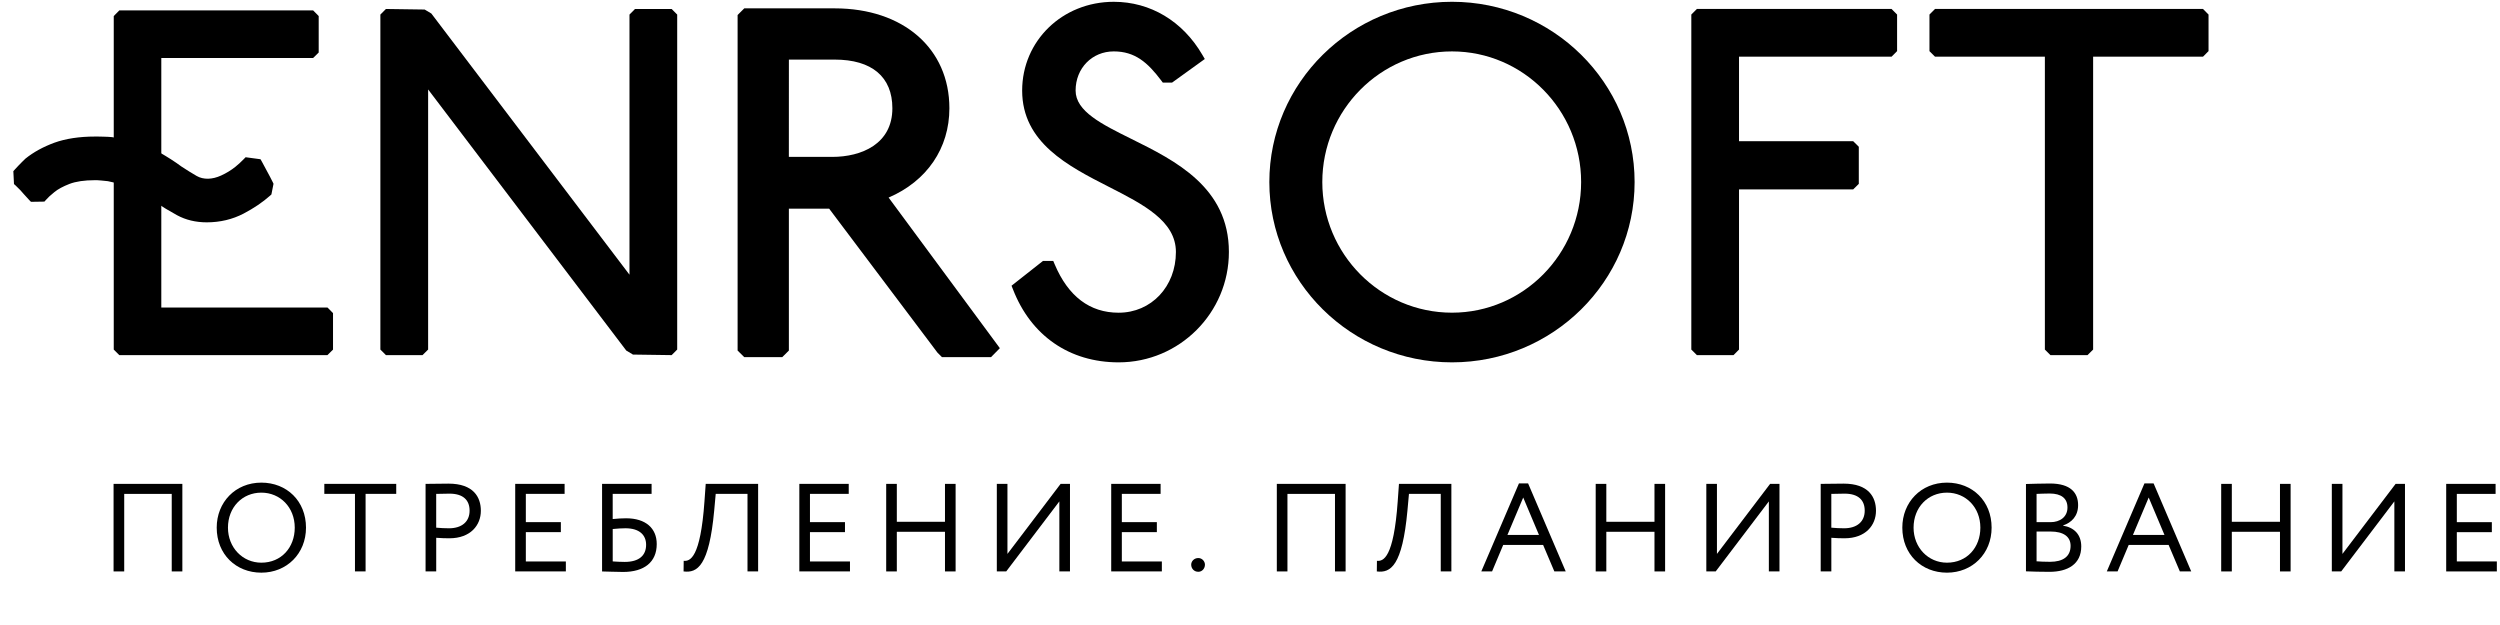 <svg viewBox="0 0 140 35" xmlns="http://www.w3.org/2000/svg">
    <g fill="currentColor">
        <g>
            <g>
                <path d="M18.335,19.887H6.682l-0.312-0.311V0.899L6.68,0.584h10.857l0.31,0.315v2.042l-0.312,0.306H9.033v13.973
							h9.305l0.311,0.314v2.044L18.335,19.887z" />
            </g>
            <g>
                <g>
                    <path d="M11.578,12.451c-0.617,0-1.175-0.135-1.659-0.397c-0.418-0.229-0.819-0.468-1.225-0.738
								c-0.292-0.202-0.584-0.386-0.892-0.56c-0.281-0.161-0.601-0.299-0.949-0.415l-0.017-0.005c-0.119-0.031-0.612-0.16-0.796-0.19
								c-0.15-0.023-0.598-0.055-0.598-0.055H5.31c-0.583,0-1.06,0.071-1.419,0.208c-0.363,0.142-0.649,0.295-0.848,0.461l-0.086,0.073
								c-0.154,0.128-0.227,0.188-0.382,0.36l-0.088,0.097l-0.752,0.012l-0.092-0.093c-0.121-0.125-0.214-0.23-0.308-0.337
								C1.21,10.726,1.09,10.586,0.876,10.39l-0.093-0.083L0.747,9.585l0.084-0.093c0.273-0.304,0.595-0.61,0.595-0.61
								c0.466-0.372,0.99-0.657,1.621-0.891c0.631-0.226,1.392-0.344,2.264-0.344h0.179c0.002,0,0.579,0.008,0.77,0.031
								c0.235,0.028,0.928,0.18,0.928,0.18C7.839,8.02,8.416,8.243,8.909,8.521c0.468,0.265,0.89,0.536,1.254,0.806
								c0.294,0.192,0.584,0.375,0.849,0.526c0.378,0.218,0.875,0.204,1.371-0.024c0.29-0.132,0.557-0.295,0.796-0.486
								c0.175-0.141,0.327-0.285,0.469-0.429l0.106-0.109l0.834,0.112l0.075,0.131c0.411,0.744,0.61,1.151,0.61,1.151l0.043,0.093
								l-0.118,0.597l-0.076,0.069c-0.41,0.365-0.909,0.702-1.48,1.002C13.019,12.285,12.325,12.451,11.578,12.451z" />
                </g>
            </g>
        </g>
        <g>
            <path d="M37.612,19.887l-2.167-0.031l-0.374-0.225L23.975,5.009v14.566l-0.312,0.311h-2.051l-0.311-0.311V0.816
						l0.311-0.313l2.168,0.031l0.375,0.223l11.096,14.626V0.816l0.31-0.313h2.052l0.31,0.313v18.759L37.612,19.887z" />
        </g>
        <g>
            <path d="M62.644,20.292c-2.751,0-4.909-1.491-5.916-4.085L56.646,16l1.76-1.387h0.576l0.078,0.184
						c0.76,1.801,1.967,2.715,3.583,2.715c1.829,0,3.208-1.463,3.208-3.4c0-1.736-1.826-2.666-3.763-3.653
						c-2.272-1.16-4.847-2.474-4.847-5.387c0-2.786,2.253-4.971,5.13-4.971c2.051,0,3.858,1.081,4.959,2.967l0.139,0.237l-1.833,1.321
						h-0.519l-0.09-0.12c-0.758-1.005-1.466-1.627-2.656-1.627c-1.217,0-2.137,0.942-2.137,2.192c0,1.162,1.454,1.881,3.137,2.715
						c2.426,1.203,5.447,2.699,5.447,6.324C68.821,17.518,66.05,20.292,62.644,20.292z" />
        </g>
        <g>
            <path d="M81.312,20.292c-5.641,0-10.229-4.53-10.229-10.096c0-5.567,4.587-10.096,10.229-10.096
						c5.64,0,10.226,4.529,10.226,10.096C91.54,15.761,86.952,20.292,81.312,20.292z M81.312,2.879c-4.006,0-7.263,3.284-7.263,7.316
						c0,4.033,3.257,7.315,7.263,7.315c3.987,0,7.231-3.282,7.231-7.315C88.544,6.163,85.3,2.879,81.312,2.879z" />
        </g>
        <g>
            <path d="M97.076,19.887h-2.05l-0.312-0.311V0.814l0.312-0.312h10.902l0.309,0.313v2.047l-0.309,0.312h-8.543v4.733
						h6.393l0.315,0.312v2.077l-0.315,0.311h-6.393v8.968L97.076,19.887z" />
        </g>
        <g>
            <path d="M116.901,19.887h-2.076l-0.312-0.311V3.175h-6.152l-0.311-0.31V0.814l0.311-0.312h15.007l0.31,0.313v2.047
						l-0.31,0.312h-6.153v16.401L116.901,19.887z" />
        </g>
        <g>
            <path d="M55.496,20.001H52.75l-0.251-0.252l-6.067-8.064h-2.255v7.946l-0.372,0.37H41.68l-0.374-0.37V0.84
						l0.374-0.372h5.061c3.844,0,6.425,2.248,6.425,5.594c0,2.243-1.261,4.081-3.404,5.002l6.23,8.434L55.496,20.001z M44.176,8.786
						h2.432c1.627,0,3.365-0.716,3.365-2.723c0-1.757-1.148-2.726-3.232-2.726h-2.563L44.176,8.786L44.176,8.786z" />
        </g>
    </g>
    <g fill="currentColor">
        <path d="M9.617,27.658H6.956V32H6.36v-4.903h3.852V32H9.617V27.658z" />
        <path d="M14.636,27.027c1.422,0,2.5,1.029,2.5,2.521c0,1.457-1.079,2.521-2.5,2.521s-2.5-1.029-2.5-2.521
					C12.135,28.127,13.179,27.027,14.636,27.027z M14.636,31.51c1.121,0,1.87-0.854,1.87-1.961c0-1.142-0.82-1.961-1.87-1.961
					c-1.064,0-1.87,0.82-1.87,1.961C12.766,30.662,13.585,31.51,14.636,31.51z" />
        <path d="M18.162,27.097h4.027v0.561h-1.716V32h-0.595v-4.342h-1.716V27.097z" />
        <path d="M23.832,32v-4.903c0.273,0,0.974-0.014,1.282-0.014c1.401,0,1.814,0.756,1.814,1.52
					c0,0.798-0.567,1.541-1.765,1.541c-0.196,0-0.49-0.007-0.735-0.028V32H23.832z M24.427,27.658v1.891
					c0.238,0.021,0.469,0.035,0.714,0.035c0.722,0,1.156-0.371,1.156-0.987c0-0.582-0.35-0.953-1.127-0.953
					C24.974,27.644,24.659,27.651,24.427,27.658z" />
        <path d="M28.851,27.097h2.767v0.561h-2.171v1.583h1.961v0.56h-1.961v1.639h2.241V32h-2.836V27.097z" />
        <path d="M33.716,27.097h2.773v0.561h-2.178v1.408c0.245-0.028,0.561-0.042,0.75-0.042c1.1,0,1.716,0.56,1.716,1.443
					c0,1.016-0.707,1.562-1.884,1.562c-0.498,0-0.89-0.028-1.177-0.028V27.097z M34.312,29.625v1.814
					c0.217,0.014,0.435,0.028,0.672,0.028c0.806,0,1.198-0.364,1.198-0.959c0-0.546-0.371-0.925-1.156-0.925
					C34.837,29.583,34.571,29.598,34.312,29.625z" />
        <path d="M41.859,27.658H40.08l-0.084,0.924C39.709,31.699,39.05,32.098,38.28,32l0.007-0.595
					c0.35,0.035,0.938-0.14,1.163-3.327l0.07-0.981h2.935V32h-0.595V27.658z" />
        <path d="M44.762,27.097h2.767v0.561h-2.171v1.583h1.961v0.56h-1.961v1.639h2.241V32h-2.836V27.097z" />
        <path d="M52.919,29.78h-2.697V32h-0.595v-4.903h0.595v2.123h2.697v-2.123h0.595V32h-0.595V29.78z" />
        <path d="M55.822,32v-4.903h0.595v3.922l2.977-3.922h0.525V32h-0.595v-3.922L56.348,32H55.822z" />
        <path d="M62.227,27.097h2.767v0.561h-2.171v1.583h1.961v0.56h-1.961v1.639h2.241V32h-2.836V27.097z" />
        <path d="M67.106,31.25c0.217,0,0.371,0.189,0.371,0.371c0,0.21-0.154,0.399-0.371,0.399
					c-0.245,0-0.399-0.189-0.399-0.399C66.707,31.439,66.861,31.25,67.106,31.25z" />
        <path d="M74.759,27.658h-2.662V32h-0.595v-4.903h3.852V32h-0.595V27.658z" />
        <path d="M80.681,27.658h-1.779l-0.084,0.924c-0.287,3.117-0.946,3.516-1.716,3.418l0.007-0.595
					c0.35,0.035,0.938-0.14,1.163-3.327l0.07-0.981h2.935V32h-0.595V27.658z" />
        <path d="M85.062,27.069h0.511L87.681,32h-0.637l-0.63-1.485h-2.234L83.556,32h-0.603L85.062,27.069z M84.417,29.955
					h1.765L85.3,27.861L84.417,29.955z" />
        <path d="M92.651,29.78h-2.697V32h-0.595v-4.903h0.595v2.123h2.697v-2.123h0.595V32h-0.595V29.78z" />
        <path d="M95.554,32v-4.903h0.595v3.922l2.977-3.922h0.525V32h-0.595v-3.922L96.079,32H95.554z" />
        <path d="M101.959,32v-4.903c0.273,0,0.974-0.014,1.282-0.014c1.401,0,1.814,0.756,1.814,1.52
					c0,0.798-0.567,1.541-1.765,1.541c-0.196,0-0.49-0.007-0.735-0.028V32H101.959z M102.554,27.658v1.891
					c0.238,0.021,0.469,0.035,0.714,0.035c0.722,0,1.156-0.371,1.156-0.987c0-0.582-0.35-0.953-1.127-0.953
					C103.101,27.644,102.786,27.651,102.554,27.658z" />
        <path d="M109.03,27.027c1.422,0,2.5,1.029,2.5,2.521c0,1.457-1.079,2.521-2.5,2.521s-2.5-1.029-2.5-2.521
					C106.529,28.127,107.573,27.027,109.03,27.027z M109.03,31.51c1.121,0,1.87-0.854,1.87-1.961c0-1.142-0.82-1.961-1.87-1.961
					c-1.064,0-1.87,0.82-1.87,1.961C107.16,30.662,107.979,31.51,109.03,31.51z" />
        <path d="M113.453,27.104c0.273-0.007,0.89-0.028,1.345-0.028c1.169,0,1.576,0.532,1.576,1.212
					c0,0.616-0.371,0.98-0.84,1.135v0.014c0.609,0.098,1.016,0.49,1.016,1.163c0,0.995-0.763,1.422-1.779,1.422
					c-0.435,0-1.03-0.014-1.317-0.028V27.104z M114.048,27.658v1.583h0.785c0.518,0,0.945-0.288,0.945-0.82
					c0-0.511-0.343-0.784-0.995-0.784C114.524,27.637,114.223,27.651,114.048,27.658z M114.048,29.766v1.667
					c0.161,0.014,0.477,0.028,0.756,0.028c0.722,0,1.149-0.294,1.149-0.896c0-0.519-0.406-0.799-1.114-0.799H114.048z" />
        <path d="M120.09,27.069h0.511L122.709,32h-0.637l-0.63-1.485h-2.234L118.584,32h-0.603L120.09,27.069z
					 M119.445,29.955h1.765l-0.883-2.094L119.445,29.955z" />
        <path d="M127.679,29.78h-2.697V32h-0.595v-4.903h0.595v2.123h2.697v-2.123h0.595V32h-0.595V29.78z" />
        <path d="M130.582,32v-4.903h0.595v3.922l2.977-3.922h0.525V32h-0.595v-3.922L131.107,32H130.582z" />
        <path d="M136.986,27.097h2.767v0.561h-2.171v1.583h1.961v0.56h-1.961v1.639h2.241V32h-2.836V27.097z" />
    </g>
</svg>